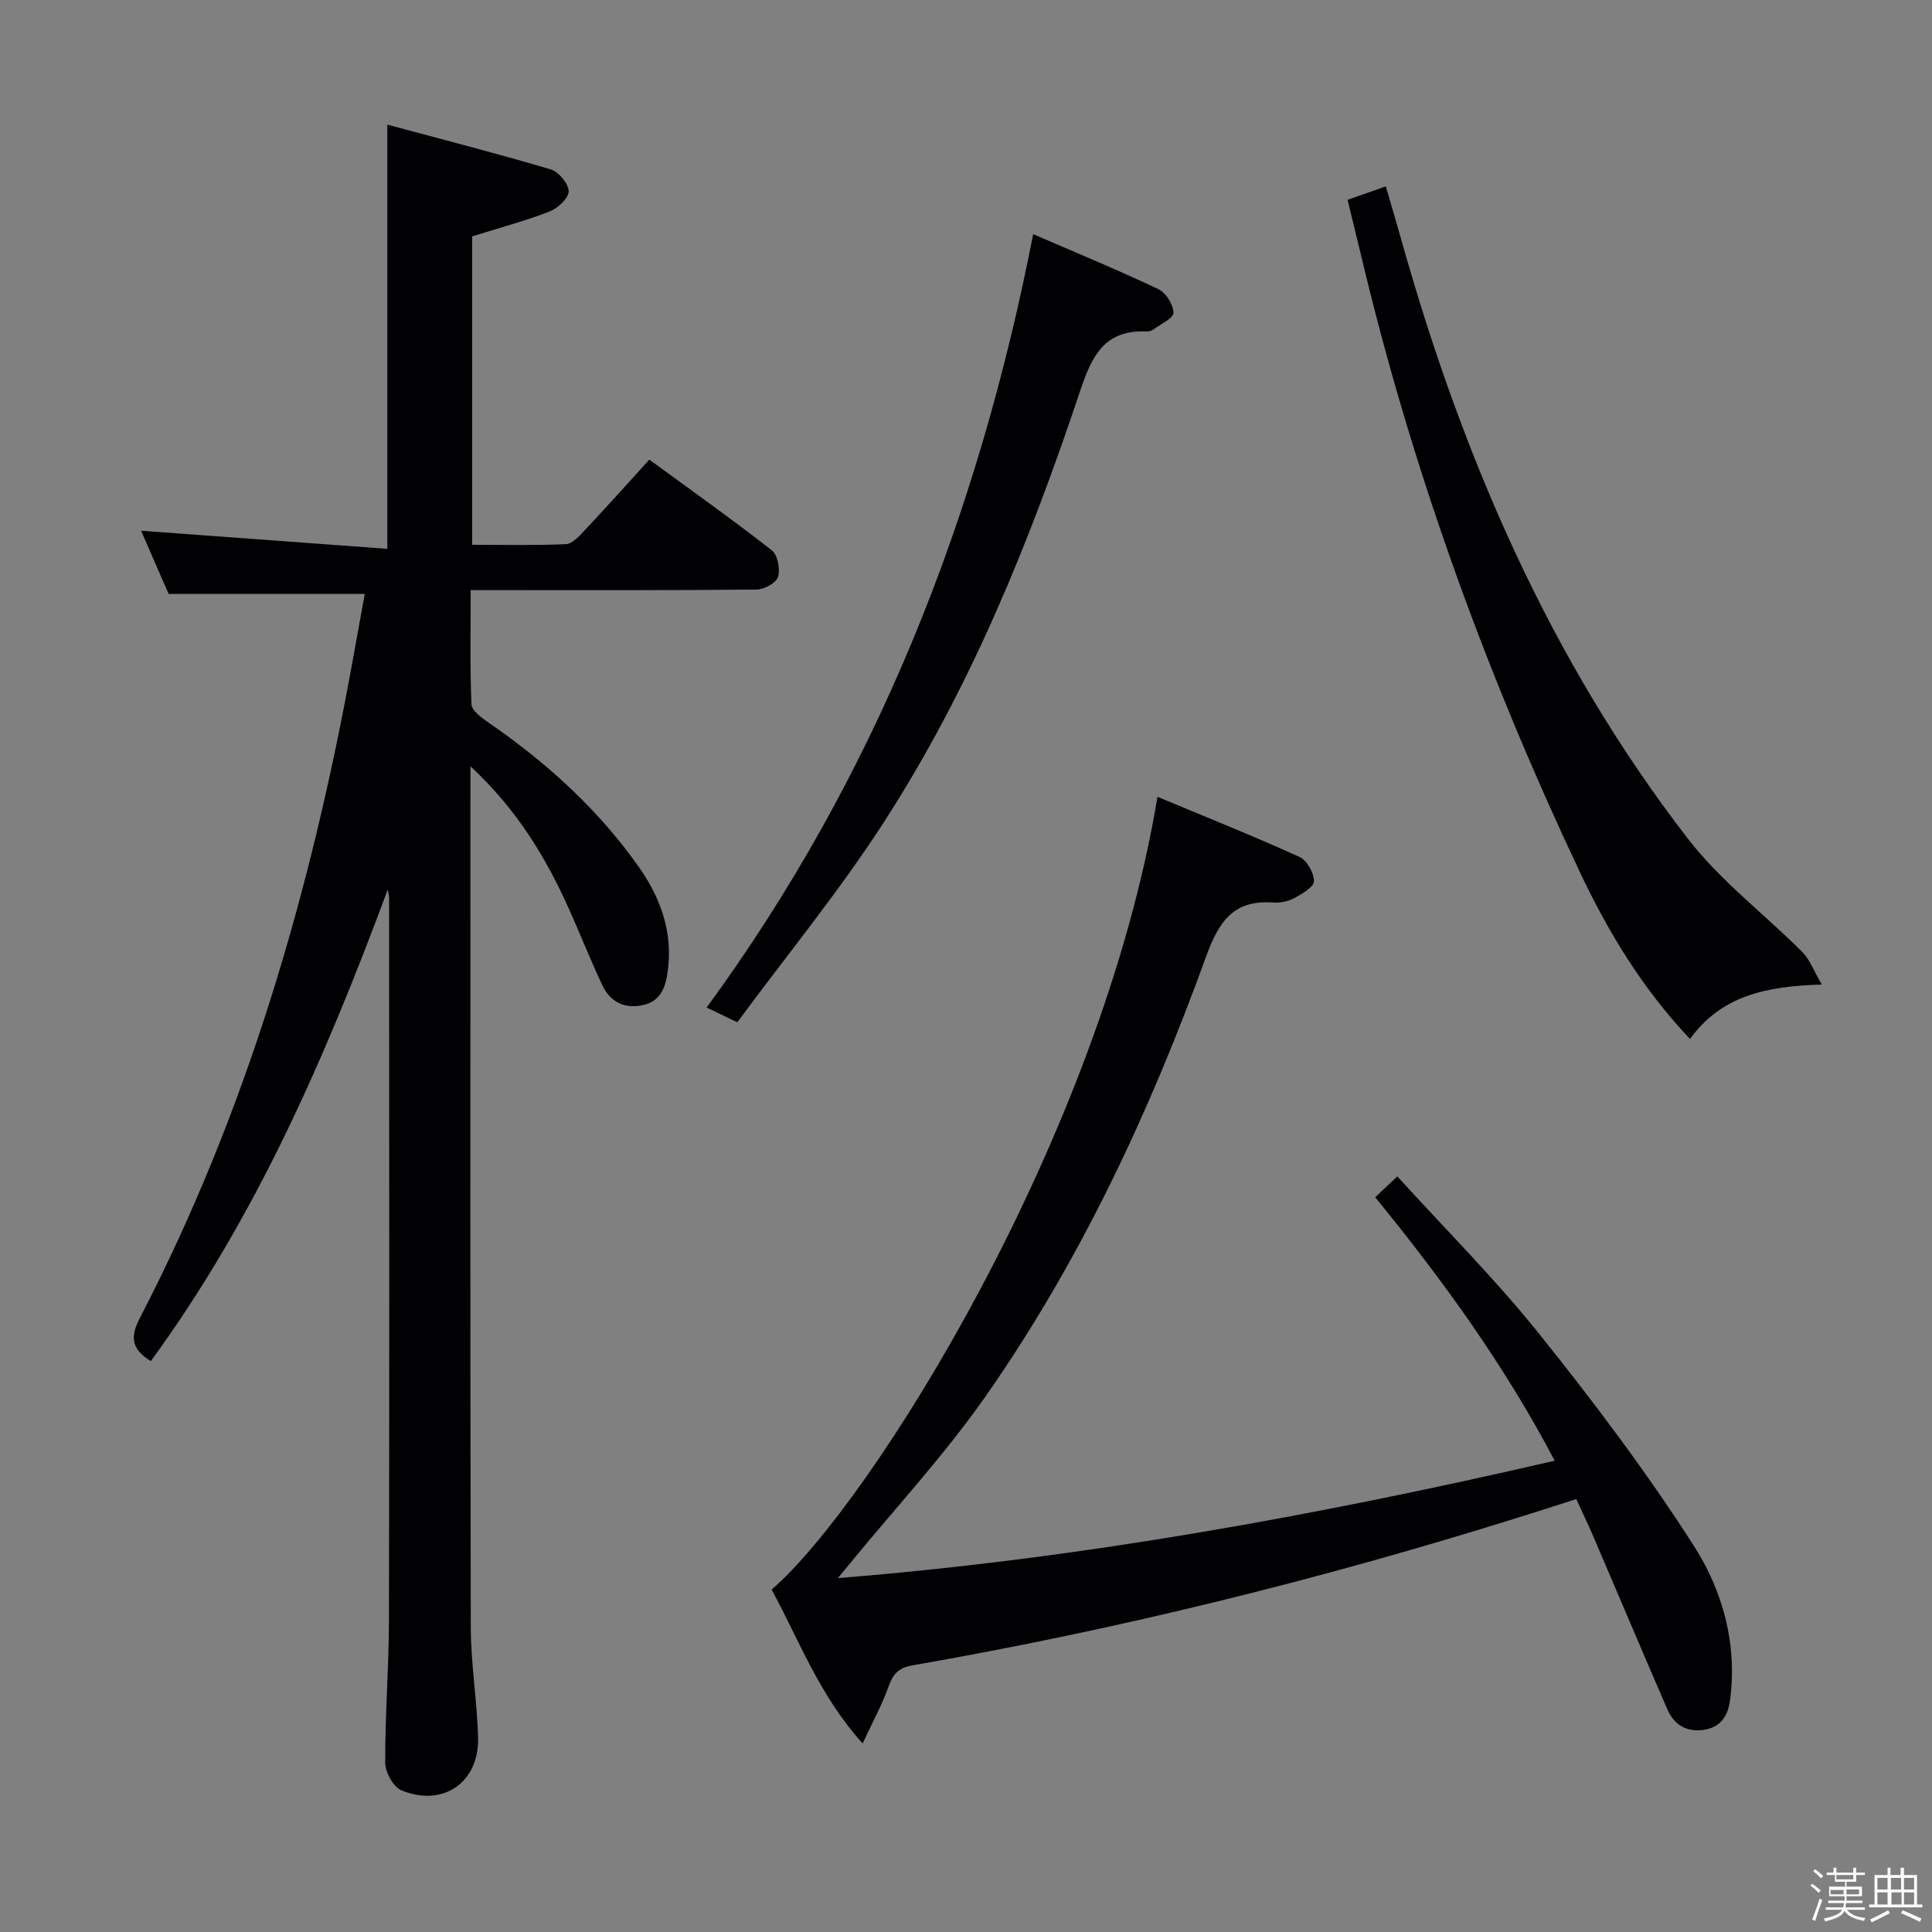 <svg enable-background="new 0 0 400 400" viewBox="0 0 400 400" xmlns="http://www.w3.org/2000/svg"><rect x="0" y="0" width="400" height="400" fill="#808080" stroke="none"/><path d="m374.8 390.4.4-.4c.7.5 1.3 1 1.8 1.4l-.5.5c-.5-.6-1.1-1.1-1.7-1.5zm1 7.3-.6-.3c.5-1.4 1.1-2.8 1.5-4.3.2.1.4.2.6.3-.5 1.3-1 2.8-1.5 4.3zm-.4-10.3.4-.4c.4.3 1 .8 1.7 1.4l-.5.5c-.4-.5-1-1-1.6-1.5zm2.5.3h1.7v-1h.6v1h3.5v-1h.6v1h1.8v.5h-1.8v1.4h-2v1h3.2v2h-3.2v.9h3.3v.5h-3.4c0 .3-.1.6-.1.9h4v.5h-3.7c.7.9 1.9 1.5 3.8 1.7-.1.2-.2.4-.3.6-2.1-.4-3.5-1.1-4-2.1-.4 1-1.8 1.7-4 2.2-.1-.2-.2-.4-.3-.6 2.1-.4 3.4-1 3.8-1.8h-3.4v-.5h3.6c.1-.3.1-.6.2-.9h-3.3v-.5h3.4c0-.3 0-.6 0-.9h-3.2v-2h3.3v-1h-2.1v-1.4h-1.7v-.5zm1.1 3.5v1h2.7c0-.3 0-.4 0-.4 0-.1 0-.2 0-.2 0-.1 0-.2 0-.3h-2.7zm1.2-3v.9h3.5v-.9zm4.7 3h-2.6v.6.4h2.6z" fill="#fcfbfa"/><path d="m393.6 386.7h.6v1.5h2.7v6.1h1.1v.6h-11v-.6h1.1v-6.1h2.7v-1.5h.6v1.5h2.1v-1.5zm-2.7 8.8.4.6c-1.2.6-2.5 1.3-3.8 1.9-.1-.2-.2-.4-.3-.6 1.2-.6 2.5-1.2 3.7-1.9zm-2.2-6.7v2.4h2.1v-2.4zm0 3v2.5h2.1v-2.5zm2.8-3v2.4h2.1v-2.4zm.1 3v2.5h2.1v-2.5h-2.2zm5.9 6.1c-1.4-.7-2.7-1.3-3.9-1.8l.3-.6c1.5.6 2.7 1.2 3.9 1.7zm-1.2-9.1h-2.1v2.4h2.1zm-2.1 3v2.5h2.1v-2.5z" fill="#fcfbfa"/><g fill="#010104"><path d="m80.27 184.2c-12.81 34.49-27.24 67.78-49.04 97.6-3.67-2.26-4.52-4.59-2.32-8.84 22.24-42.82 35.49-88.59 44.05-135.87.85-4.71 1.7-9.42 2.56-14.13-13.58 0-26.78 0-40.61 0-1.74-3.99-3.82-8.77-5.7-13.08 16.94 1.25 33.75 2.48 50.98 3.75 0-29.61 0-57.99 0-87.83 11.6 3.13 22.78 5.99 33.83 9.27 1.64.49 3.7 2.95 3.72 4.52.01 1.42-2.24 3.53-3.94 4.19-5.08 1.97-10.37 3.38-16.05 5.16v63.85c6.57 0 13 .16 19.41-.13 1.33-.06 2.75-1.64 3.83-2.8 4.44-4.72 8.76-9.55 13.45-14.7 8.61 6.31 17.13 12.35 25.35 18.77 1.22.95 1.78 3.89 1.29 5.51-.37 1.24-2.86 2.6-4.42 2.62-17.66.18-35.33.12-53 .12-1.82 0-3.64 0-6.21 0 0 8.08-.17 15.86.16 23.62.06 1.32 2.08 2.79 3.49 3.77 12.03 8.29 22.72 17.95 31.17 29.94 4.56 6.48 7.06 13.53 5.98 21.59-.45 3.34-1.48 6.24-5.22 7.02s-6.68-.69-8.28-4.05c-2.49-5.25-4.61-10.68-7-15.99-4.8-10.66-10.77-20.53-20.35-29.43v6.29c0 57.33-.06 114.66.07 171.99.02 7.62 1.32 15.24 1.51 22.87.23 9.25-7.29 14.43-15.88 10.86-1.68-.7-3.35-3.75-3.35-5.73-.03-9.81.76-19.62.78-29.44.1-49.83.05-99.66.03-149.49.01-.6-.19-1.2-.29-1.8z"/><path d="m239.64 164.97c10.23 4.27 19.92 8.14 29.41 12.45 1.53.7 3 3.31 2.99 5.03 0 1.19-2.46 2.62-4.06 3.49-1.26.68-2.92 1.03-4.35.92-8.21-.62-11.28 3.9-13.91 11.15-11.63 32.12-26.03 63.01-45.66 91.08-8.46 12.1-18.6 23.02-27.97 34.47-.62.76-1.24 1.51-2.61 3.17 50.51-4.06 99.22-12.96 148.41-24.3-10.41-19.78-23.19-37.43-37.17-54.55 1.39-1.31 2.57-2.42 4.58-4.32 9.93 10.93 20.31 21.28 29.42 32.66 11.31 14.12 22.25 28.64 32 43.86 5.95 9.29 8.99 20.3 7.48 31.84-.42 3.21-1.83 5.68-5.42 6.22-3.67.54-6.21-1.08-7.6-4.3-5.16-11.89-10.19-23.83-15.3-35.74-1.04-2.43-2.2-4.82-3.53-7.73-4.01 1.28-7.88 2.53-11.76 3.74-41.23 12.92-83.09 23.27-125.65 30.68-3.01.52-4.07 1.85-5 4.46-1.31 3.68-3.22 7.15-5.34 11.71-9-9.97-13.15-21.4-18.84-31.85 20.47-17.7 68.23-93.65 79.88-164.14z"/><path d="m279 41.37c2.61-.91 4.93-1.73 7.92-2.78 1.1 3.78 2.16 7.35 3.17 10.93 12.6 44.86 30.76 87.13 59.43 124.2 6.73 8.7 15.82 15.55 23.66 23.42 1.55 1.56 2.35 3.87 4 6.7-11.55.33-20.82 2.32-27.28 11.27-9.93-10.49-17.02-22.3-22.9-34.75-18.68-39.55-33.69-80.45-44.11-122.98-1.29-5.27-2.56-10.55-3.89-16.01z"/><path d="m213.91 48.48c8.7 3.76 17.42 7.36 25.93 11.39 1.55.73 3.1 3.2 3.11 4.88.01 1.15-2.63 2.34-4.14 3.45-.38.28-.95.44-1.42.42-8.76-.36-11.34 5.05-13.83 12.52-10.38 31.08-22.7 61.45-40.56 89.08-9.26 14.33-20.15 27.61-30.35 41.43-2.6-1.25-4.2-2.02-6.35-3.05 35.09-47.93 56.15-101.48 67.61-160.12z"/></g></svg>